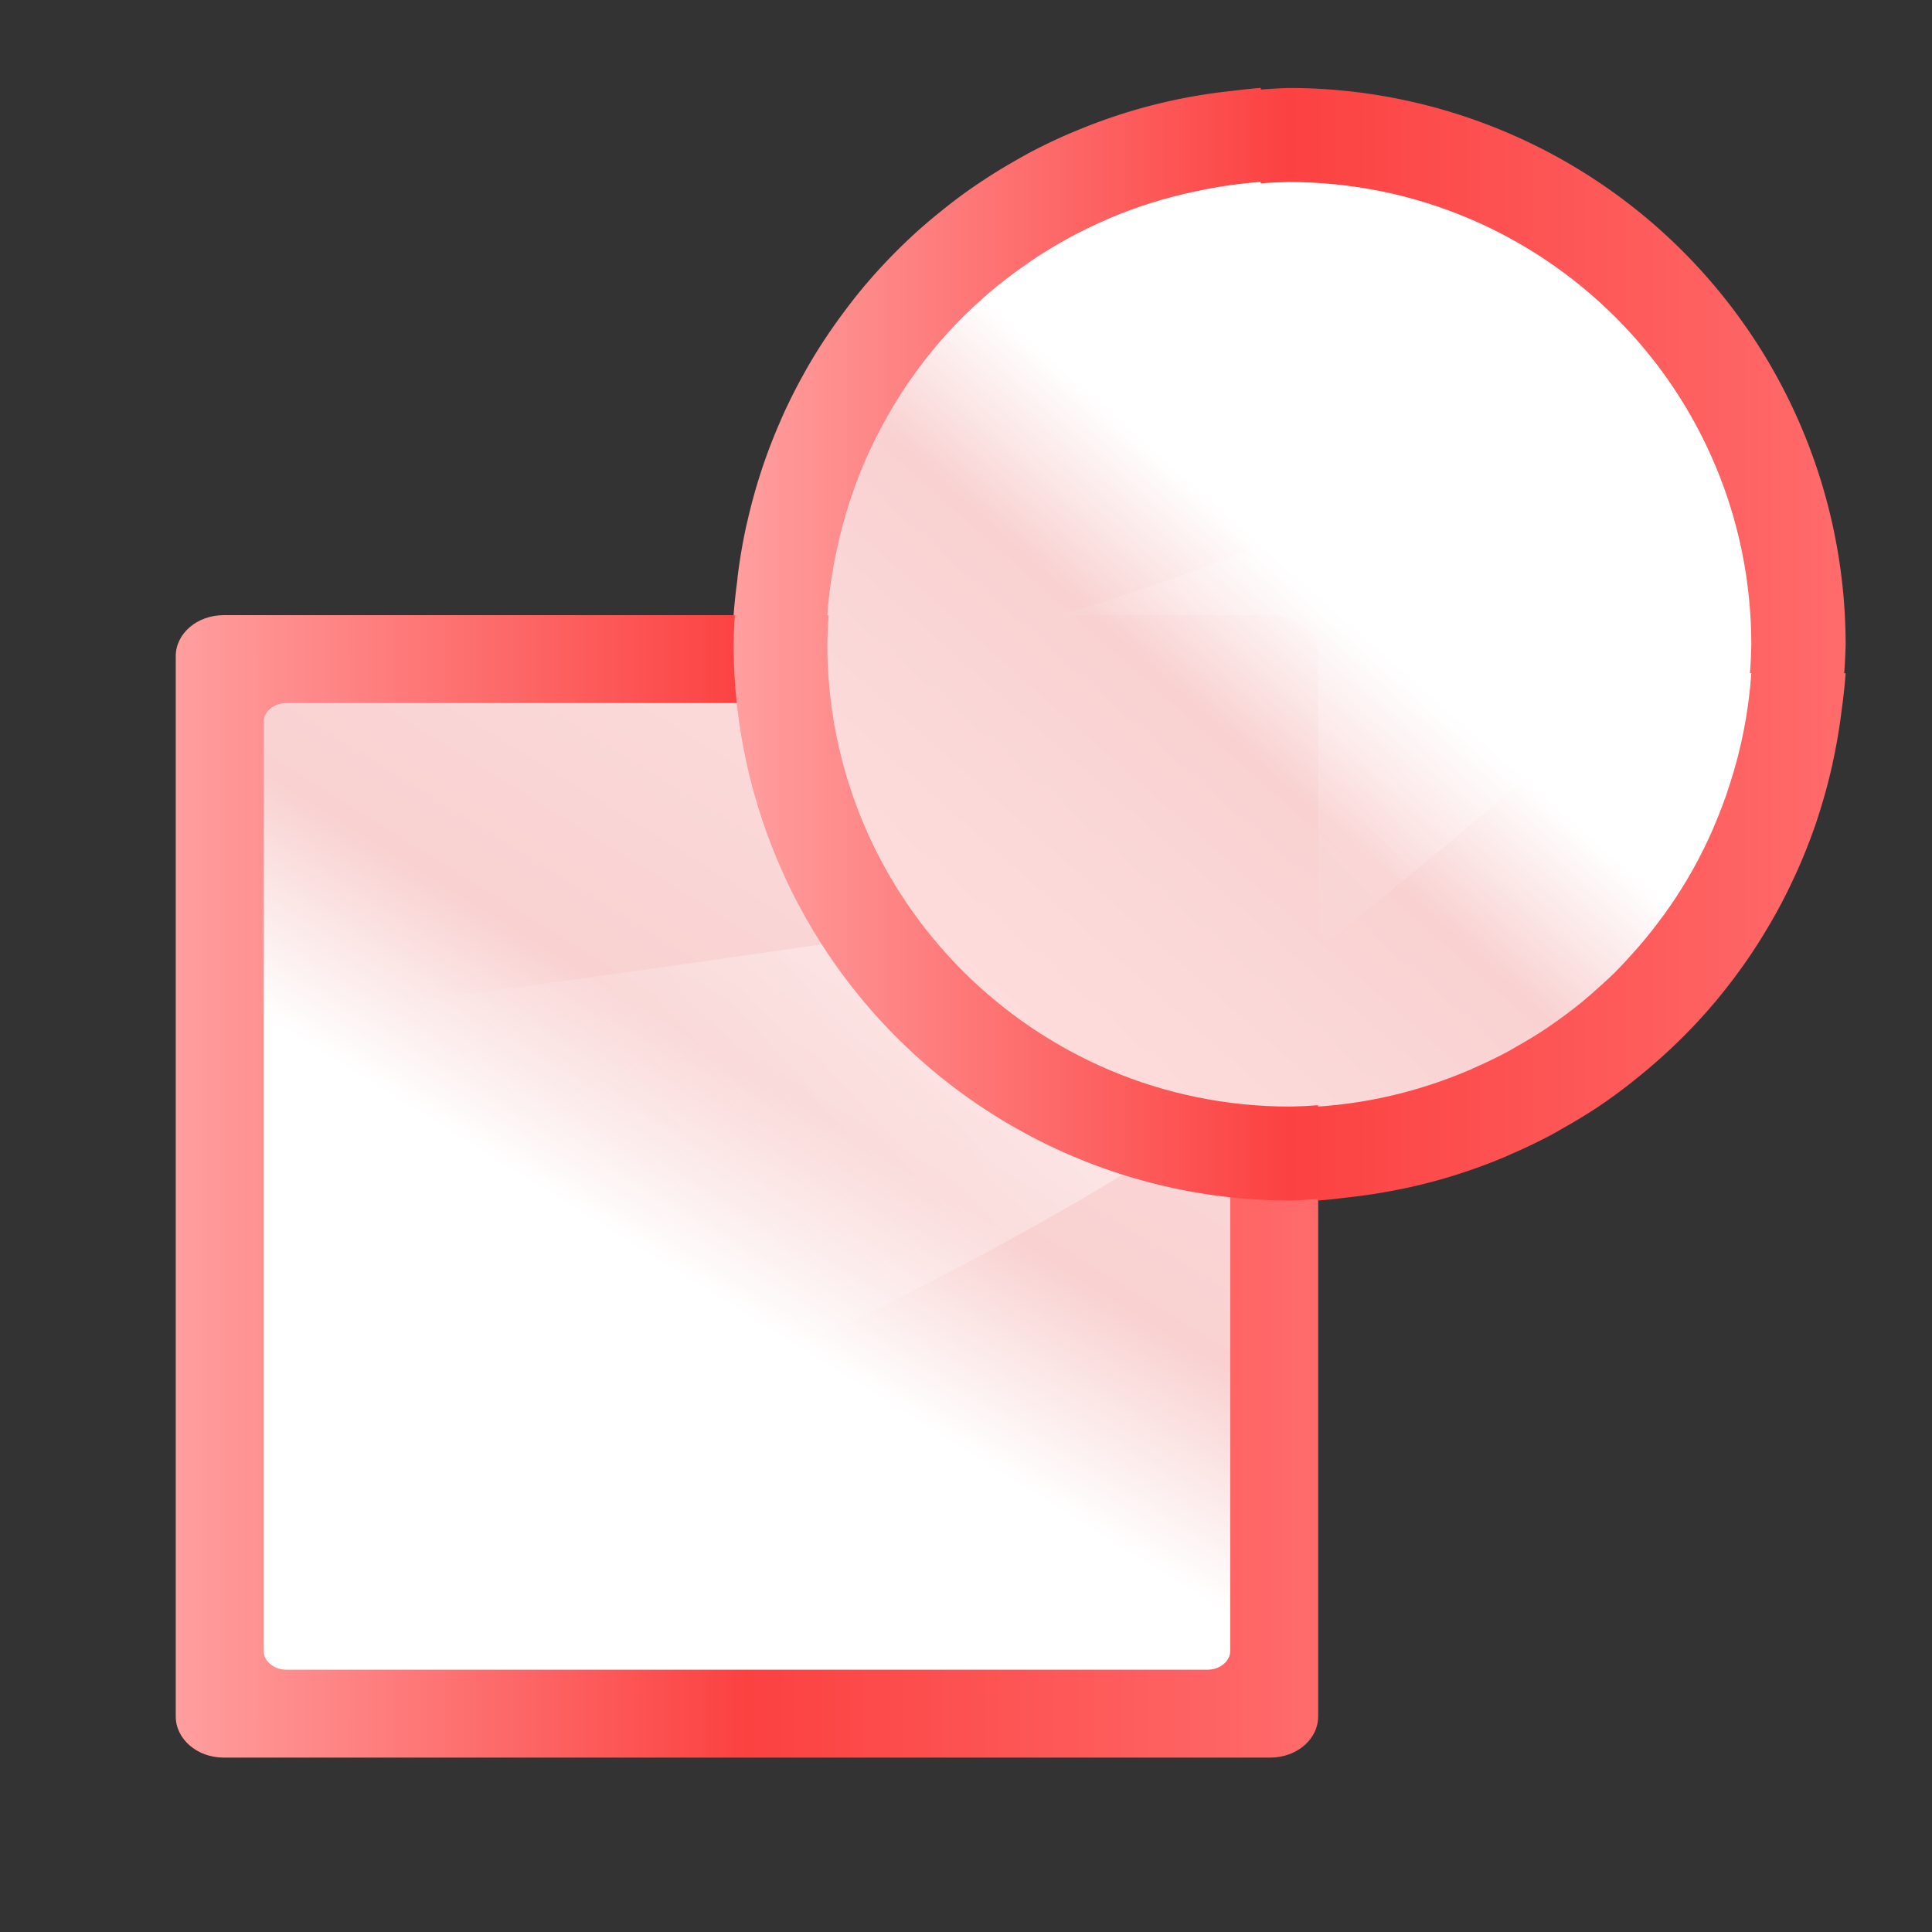 <svg height="22" width="22" xmlns="http://www.w3.org/2000/svg" xmlns:xlink="http://www.w3.org/1999/xlink"><rect width="100%" height="100%" fill="#333333" stroke="none"/><linearGradient id="a"><stop offset="0" stop-color="#fff"/><stop offset="1" stop-color="#fff" stop-opacity="0"/></linearGradient><linearGradient id="b" gradientTransform="matrix(0 .098 .131 0 .262 7.388)" gradientUnits="userSpaceOnUse" x1="119.576" x2="16" xlink:href="#f" y1="23.793" y2="109.651"/><linearGradient id="c" gradientTransform="matrix(0 -1.369 -1.714 0 105.141 195.387)" gradientUnits="userSpaceOnUse" x1="102.311" x2="74.33" xlink:href="#a" y1="-5.83" y2="32"/><linearGradient id="d" gradientUnits="userSpaceOnUse" x1="122.209" x2="81.482" xlink:href="#a" y1="18.109" y2="56.335"/><linearGradient id="e" gradientTransform="matrix(.125 0 0 .125 -35.021 2.549)" gradientUnits="userSpaceOnUse" x1="46.592" x2="118.246" y1="40" y2="40"><stop offset="0" stop-color="#ff6b6b"/><stop offset=".5" stop-color="#fc4141"/><stop offset="1" stop-color="#ff9f9f"/></linearGradient><linearGradient id="f"><stop offset="0" stop-color="#fff"/><stop offset=".426" stop-color="#fff"/><stop offset=".589" stop-color="#f9d1d1"/><stop offset=".802" stop-color="#fbd9d9"/><stop offset="1" stop-color="#fdd"/></linearGradient><linearGradient id="g" gradientTransform="matrix(-.172 0 0 -.172 29.345 14.66)" gradientUnits="userSpaceOnUse" x1="48.553" x2="122.18" xlink:href="#e" y1="42.647" y2="42.647"/><linearGradient id="h" gradientTransform="matrix(-.181 0 0 -.181 30.521 .389)" gradientUnits="userSpaceOnUse" x1="68.97" x2="111.208" xlink:href="#f" y1="-13.83" y2="-61.491"/><linearGradient id="i" gradientTransform="matrix(-.172 0 0 -.172 17 27)" gradientUnits="userSpaceOnUse" x1="11.637" x2="87.271" xlink:href="#e" y1="78.546" y2="78.546"/><g transform="matrix(.172 0 0 .172 0 -0)"><g><path d="m2.545 7c-.301 0-.545.208-.545.467v5.873 6.191c0 .259.244.469.545.469h6.109 5.803c.075 0 .146-.014.211-.037.195-.071.332-.237.332-.432v-5.871-6.193c0-.259-.242-.467-.543-.467h-6.111z" fill="url(#i)" transform="matrix(5.818 0 0 5.818 -.001 .001)"/><g fill-rule="evenodd"><path d="m3.262 8c-.145 0-.262.096-.262.217v5.148 5.418c0 .121.117.217.262.217h5.367 5.109c.145 0 .262-.096.262-.217v-5.148-5.418c0-.121-.117-.217-.262-.217h-5.367z" fill="url(#b)" transform="matrix(5.818 0 0 5.818 -.001 .001)"/><path d="m81.454 58.183c-12.271 2.407-52.583 8.101-63.999 9.274v37.271c17.56-7.072 48.369-20.278 63.998-31.686-6.778-2.881 3.999-8.675.001-14.86z" fill="url(#c)"/></g></g><g><path d="m14.346 1a6.336 6.336 0 0 0 -.314.033 6.336 6.336 0 0 0 -.625.096 6.336 6.336 0 0 0 -.562.143 6.336 6.336 0 0 0 -.105.033 6.336 6.336 0 0 0 -.477.176 6.336 6.336 0 0 0 -.131.055 6.336 6.336 0 0 0 -.412.199 6.336 6.336 0 0 0 -.182.102 6.336 6.336 0 0 0 -.35.215 6.336 6.336 0 0 0 -.203.139 6.336 6.336 0 0 0 -.275.211 6.336 6.336 0 0 0 -.246.207 6.336 6.336 0 0 0 -.221.207 6.336 6.336 0 0 0 -.23.238 6.336 6.336 0 0 0 -.197.225 6.336 6.336 0 0 0 -.215.275 6.336 6.336 0 0 0 -.146.203 6.336 6.336 0 0 0 -.232.363 6.336 6.336 0 0 0 -.08.141 6.336 6.336 0 0 0 -.227.449 6.336 6.336 0 0 0 -.041.094 6.336 6.336 0 0 0 -.197.51 6.336 6.336 0 0 0 -.023.07 6.336 6.336 0 0 0 -.15.547 6.336 6.336 0 0 0 -.014.059 6.336 6.336 0 0 0 -.098.578 6.336 6.336 0 0 0 -.002.029 6.336 6.336 0 0 0 -.043.404h.014a6.336 6.336 0 0 0 -.014.324 6.336 6.336 0 0 0 6.336 6.336 6.336 6.336 0 0 0 .318-.018v.018a6.336 6.336 0 0 0 .312-.033 6.336 6.336 0 0 0 .611-.094 6.336 6.336 0 0 0 .016-.002 6.336 6.336 0 0 0 .016-.004 6.336 6.336 0 0 0 .547-.139 6.336 6.336 0 0 0 .104-.033 6.336 6.336 0 0 0 .49-.18 6.336 6.336 0 0 0 .102-.045 6.336 6.336 0 0 0 .445-.213 6.336 6.336 0 0 0 .148-.084 6.336 6.336 0 0 0 .385-.234 6.336 6.336 0 0 0 .16-.111 6.336 6.336 0 0 0 .33-.254 6.336 6.336 0 0 0 .191-.162 6.336 6.336 0 0 0 .254-.236 6.336 6.336 0 0 0 .211-.217 6.336 6.336 0 0 0 .209-.238 6.336 6.336 0 0 0 .225-.287 6.336 6.336 0 0 0 .133-.186 6.336 6.336 0 0 0 .219-.344 6.336 6.336 0 0 0 .109-.189 6.336 6.336 0 0 0 .203-.404 6.336 6.336 0 0 0 .059-.131 6.336 6.336 0 0 0 .189-.49 6.336 6.336 0 0 0 .023-.072 6.336 6.336 0 0 0 .154-.561 6.336 6.336 0 0 0 .004-.016 6.336 6.336 0 0 0 .002-.014 6.336 6.336 0 0 0 .104-.609 6.336 6.336 0 0 0 .045-.418h-.016a6.336 6.336 0 0 0 .016-.324 6.336 6.336 0 0 0 -6.336-6.336 6.336 6.336 0 0 0 -.318.018zm0 6h.111c.301 0 .543.208.543.467v.193h-.111c-.301 0-.543-.21-.543-.469z" fill="url(#g)" transform="matrix(5.818 0 0 5.818 -.001 .001)"/><path d="m14.346 2.07c-.244.018-.487.053-.727.105-.172.035-.342.079-.51.131-.164.051-.326.111-.484.178-.01.005-.021.009-.031.014-.148.064-.292.134-.434.211-.017.01-.034.019-.051.029-.125.07-.248.145-.367.225-.045.031-.089.062-.133.094-.092.065-.182.134-.27.205-.055.045-.109.091-.162.139-.075.066-.148.135-.219.205-.062.062-.123.126-.182.191-.052.057-.103.116-.152.176-.073.088-.142.177-.209.27-.031.043-.062.087-.092.131-.08.118-.155.239-.225.363-.011.018-.021.036-.031.055-.079.142-.151.288-.217.438-.003.007-.005.013-.008.02-.069.159-.129.321-.182.486-.053.167-.098.336-.135.508-.055.25-.093.503-.111.758h.016c-.009.108-.014.216-.016.324-0 2.908 2.357 5.266 5.266 5.266.106-.002.212-.007.318-.016v.016c.59-.04 1.169-.18 1.713-.412.006-.002.012-.004.018-.006.01-.005.021-.01.031-.016.139-.06.275-.126.408-.197.028-.016.056-.032.084-.049.123-.069.244-.142.361-.221.033-.023.067-.046.1-.07.099-.07.195-.143.289-.219.062-.052.124-.105.184-.16.063-.055.124-.112.184-.17.072-.073.143-.148.211-.225.046-.051.091-.103.135-.156.077-.092.15-.188.221-.285.025-.035.05-.07.074-.105.084-.122.163-.248.236-.377.01-.017.02-.034.029-.051.078-.142.15-.287.215-.436.003-.006.005-.012.008-.018.001-.004.003-.008.004-.012.068-.157.128-.317.18-.48.134-.41.216-.835.246-1.266h-.016c.009-.108.014-.216.016-.324 0-2.908-2.357-5.266-5.266-5.266-.106.002-.212.007-.318.016z" fill="url(#h)" transform="matrix(5.818 0 0 5.818 -.001 .001)"/><path d="m109.523 23.928c-11.747 6.197-25.832 12.883-39.418 16.801h14.002c1.753 0 3.164 1.213 3.164 2.721v19.346c10.316-8.029 20.104-16.82 28.359-24.299a30.636 30.636 0 0 0 -6.107-14.568z" fill="url(#d)" fill-rule="evenodd"/></g></g></svg>